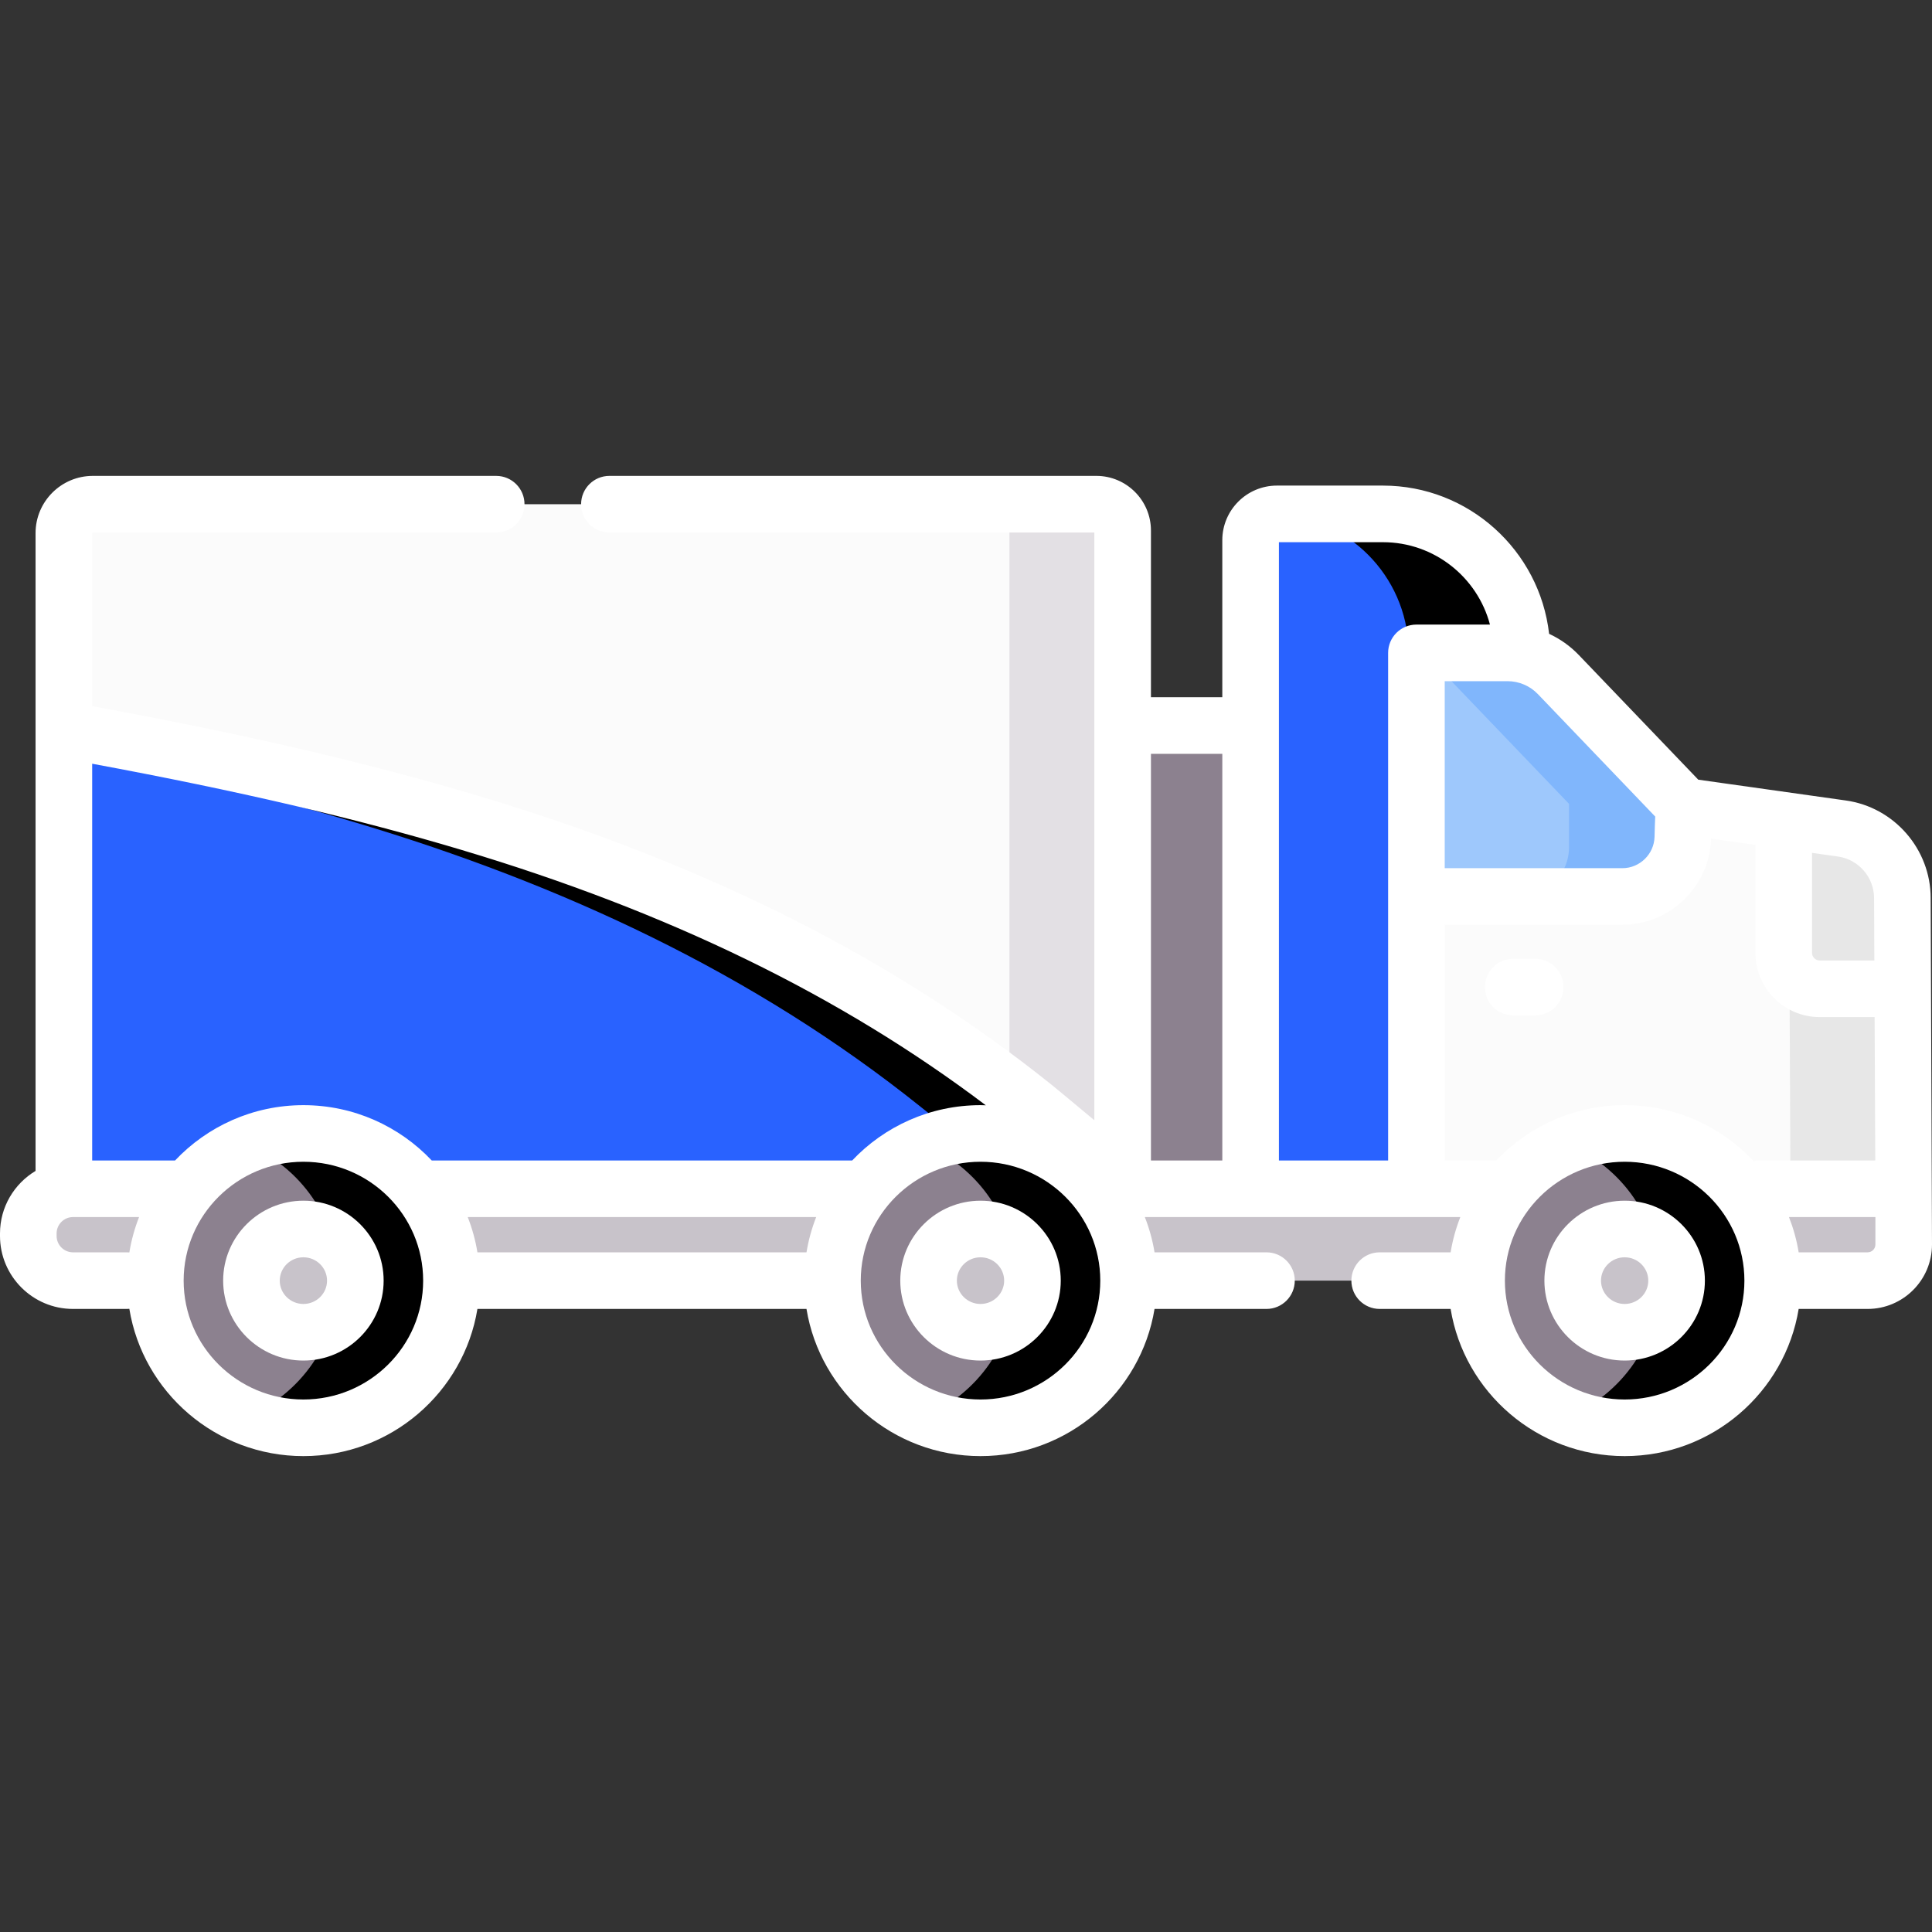 <?xml version="1.0"?>
<svg xmlns="http://www.w3.org/2000/svg" xmlns:xlink="http://www.w3.org/1999/xlink" xmlns:svgjs="http://svgjs.com/svgjs" version="1.1" width="512" height="512" x="0" y="0" viewBox="0 0 512 512" style="enable-background:new 0 0 512 512" xml:space="preserve" class=""><rect x="0" y="0" width="512" height="512" fill="#333333" stroke="none"/><g><g xmlns="http://www.w3.org/2000/svg"><path d="m446.442 213.687-33.479-34.937c-3.507-3.66-8.357-5.729-13.426-5.729h-24.171v142.119l129.135-.094-.354-77.064c0-9.267-6.823-17.119-15.999-18.413z" fill="#fbfbfb" data-original="#fbfbfb" style="" class=""/><path d="m16.925 315.038h280.589v-174.45c0-3.849-3.121-6.97-6.97-6.97h-265.954c-4.233 0-7.664 3.432-7.664 7.664v173.756z" fill="#fbfbfb" data-original="#fbfbfb" style="" class=""/><path d="m274.043 293.366c-44.251-35.485-95.481-59.144-149.621-75.327-35.273-10.543-71.286-18.125-107.497-24.644v121.642h280.589v-2.81c-7.787-6.416-15.71-12.637-23.471-18.861z" fill="#2962ff" data-original="#df646e" style="" class=""/><path d="m290.544 133.618h-30c3.849 0 6.97 3.121 6.97 6.97v174.451h30v-174.451c0-3.85-3.12-6.97-6.97-6.97z" fill="#e3e0e4" data-original="#e3e0e4" style="" class=""/><path d="m274.043 293.366c-44.251-35.485-95.481-59.144-149.621-75.327-35.273-10.543-71.286-18.125-107.497-24.644v5.7c26.082 5.246 51.984 11.318 77.497 18.944 54.14 16.183 105.369 39.842 149.621 75.327 7.761 6.223 15.684 12.445 23.471 18.863v2.81h30v-2.81c-7.787-6.418-15.71-12.639-23.471-18.863z" fill="#000000" data-original="#dc4955" style="" class=""/><path d="m297.514 192.276h33.91v122.762h-33.91z" fill="#8c818f" data-original="#8c818f" style="" class=""/><path d="m504.257 262.037-.11-24.056c0-9.267-6.823-17.119-15.999-18.413l-15.445-2.178v35.124c0 5.259 4.264 9.523 9.523 9.523z" fill="#f7d958" data-original="#f7d958" style=""/><path d="m445.816 213.033-32.853-34.283c-3.507-3.66-8.357-5.73-13.426-5.73h-24.171v64.555h57.354c7.233 0 13.097-5.864 13.097-13.097v-11.445z" fill="#9ec8fc" data-original="#9ec8fc" style="" class=""/><path d="m403.327 173.02c0-20.341-16.49-36.831-36.832-36.831h-28.101c-3.85 0-6.97 3.121-6.97 6.97v171.981h43.941v-142.12z" fill="#2962ff" data-original="#df646e" style="" class=""/><path d="m373.299 171.918h29.999c-.585-19.83-16.832-35.729-36.804-35.729h-28.101c-.214 0-.424.013-.633.032 19.388.656 34.967 16.289 35.539 35.697z" fill="#000000" data-original="#dc4955" style="" class=""/><path d="m494.931 339.381h-475.589c-6.54 0-11.842-5.302-11.842-11.842v-.658c0-6.54 5.302-11.842 11.842-11.842h485.158v14.773c0 5.284-4.284 9.569-9.569 9.569z" fill="#c8c3ca" data-original="#c8c3ca" style="" class=""/><ellipse cx="430.547" cy="339.381" fill="#8c818f" rx="39.236" ry="39.002" data-original="#8c818f" style="" class=""/><ellipse cx="430.547" cy="339.381" fill="#c8c3ca" rx="13.766" ry="13.684" data-original="#c8c3ca" style="" class=""/><ellipse cx="259.847" cy="339.381" fill="#8c818f" rx="39.236" ry="39.002" data-original="#8c818f" style="" class=""/><ellipse cx="259.847" cy="339.381" fill="#c8c3ca" rx="13.766" ry="13.684" data-original="#c8c3ca" style="" class=""/><ellipse cx="80.403" cy="339.381" fill="#8c818f" rx="39.236" ry="39.002" data-original="#8c818f" style="" class=""/><path d="m504.146 237.981c0-9.267-6.823-17.119-15.999-18.413l-13.403-1.89v28.598h-.56l.316 68.769h30z" fill="#e7e7e7" data-original="#e7e7e7" style="" class=""/><path d="m412.962 178.75c-3.507-3.66-8.357-5.73-13.426-5.73h-24.171v.95c2.857.944 5.475 2.564 7.597 4.779l32.853 34.283v11.445c0 7.233-5.864 13.097-13.097 13.097h30c7.233 0 13.097-5.864 13.097-13.097v-11.445z" fill="#80b6fc" data-original="#80b6fc" style="" class=""/><g fill="#766d78"><path d="m430.547 300.379c-5.314 0-10.378 1.056-15 2.958 14.226 5.856 24.236 19.786 24.236 36.044s-10.01 30.187-24.236 36.044c4.622 1.903 9.686 2.958 15 2.958 21.669 0 39.236-17.462 39.236-39.002s-17.567-39.002-39.236-39.002z" fill="#000000" data-original="#766d78" style="" class=""/><path d="m259.847 300.379c-5.314 0-10.378 1.056-15 2.958 14.226 5.856 24.236 19.786 24.236 36.044s-10.01 30.187-24.236 36.044c4.622 1.903 9.686 2.958 15 2.958 21.669 0 39.236-17.462 39.236-39.002s-17.567-39.002-39.236-39.002z" fill="#000000" data-original="#766d78" style="" class=""/><path d="m80.403 300.379c-5.314 0-10.378 1.056-15 2.958 14.226 5.856 24.236 19.786 24.236 36.044s-10.01 30.187-24.236 36.044c4.622 1.903 9.686 2.958 15 2.958 21.67 0 39.236-17.462 39.236-39.002s-17.566-39.002-39.236-39.002z" fill="#000000" data-original="#766d78" style="" class=""/></g><ellipse cx="80.403" cy="339.381" fill="#c8c3ca" rx="13.766" ry="13.684" data-original="#c8c3ca" style="" class=""/><path d="m511.646 237.981c0-12.926-9.652-24.035-22.452-25.84l-39.134-5.518-31.683-33.062c-2.254-2.352-4.929-4.236-7.847-5.592-2.516-22.074-21.3-39.281-44.035-39.281h-28.101c-7.979 0-14.47 6.491-14.47 14.47v41.617h-18.91v-44.189c0-7.979-6.491-14.47-14.47-14.47h-129.044c-4.142 0-7.5 3.358-7.5 7.5s3.358 7.5 7.5 7.5h128.514v155.762c-4.054-3.386-9.798-8.176-11.279-9.364-41.712-33.448-91.485-58.524-152.165-76.661-29.311-8.761-61.817-16.306-102.144-23.714v-45.858c0-.091.074-.164.164-.164h106.91c4.142 0 7.5-3.358 7.5-7.5s-3.358-7.5-7.5-7.5h-106.91c-8.362 0-15.165 6.803-15.165 15.164v169.023c-5.634 3.385-9.425 9.539-9.425 16.577v.658c0 10.665 8.677 19.342 19.342 19.342h14.278c.222 0 .44-.014.657-.033 3.602 22.103 22.91 39.035 46.126 39.035 23.204 0 42.504-16.915 46.119-39.002h87.205c3.616 22.087 22.916 39.002 46.119 39.002 23.204 0 42.504-16.915 46.12-39.002h29.663c4.142 0 7.5-3.358 7.5-7.5s-3.358-7.5-7.5-7.5h-29.663c-.53-3.239-1.401-6.363-2.569-9.342h28.027 55.573c-1.168 2.979-2.039 6.103-2.569 9.342h-18.798c-4.142 0-7.5 3.358-7.5 7.5s3.358 7.5 7.5 7.5h18.798c3.616 22.087 22.916 39.002 46.119 39.002 23.204 0 42.504-16.915 46.119-39.002h18.265c9.412 0 17.069-7.657 17.069-17.069zm-15 .034.076 16.521h-14.497c-1.115 0-2.023-.907-2.023-2.023v-26.492l6.898.973c5.442.768 9.546 5.491 9.546 11.021zm-57.997-21.62c-.067 1.345-.126 3.068-.177 5.354-.103 4.591-3.919 8.327-8.507 8.327h-47.1v-49.555h16.671c3.009 0 5.929 1.246 8.011 3.419zm-99.725-72.706h27.571c13.582 0 25.038 9.28 28.36 21.832h-19.49c-4.142 0-7.5 3.358-7.5 7.5v134.518h-28.941zm-216.65 81.536c54.893 16.408 100.47 38.597 138.974 67.689-.466-.014-.931-.035-1.401-.035-13.395 0-25.484 5.645-34.013 14.66h-111.418c-8.529-9.015-20.618-14.66-34.013-14.66-13.396 0-25.484 5.645-34.014 14.66h-21.964v-105.144c38.524 7.145 69.729 14.425 97.849 22.83zm91.453 106.655h-87.205c-.53-3.239-1.401-6.363-2.569-9.342h92.343c-1.167 2.98-2.038 6.104-2.569 9.342zm-194.385 0c-2.395 0-4.342-1.948-4.342-4.342v-.658c0-2.394 1.948-4.342 4.342-4.342h17.51c-1.172 2.989-2.045 6.125-2.575 9.375-.217-.019-.436-.033-.657-.033zm61.061 39.002c-17.499 0-31.736-14.132-31.736-31.502s14.237-31.502 31.736-31.502 31.736 14.132 31.736 31.502c0 17.371-14.237 31.502-31.736 31.502zm179.444 0c-17.499 0-31.736-14.132-31.736-31.502s14.237-31.502 31.736-31.502c17.5 0 31.736 14.132 31.736 31.502 0 17.371-14.237 31.502-31.736 31.502zm45.167-63.344v-107.762h18.91v107.762zm91.205 0h-13.354v-62.463h47.1c12.62 0 23.123-10.224 23.495-22.825l11.742 1.656v28.607c0 9.387 7.636 17.023 17.023 17.023h14.565l.174 38.002h-30.747c-.518 0-1.024.053-1.512.153-8.537-9.104-20.688-14.812-34.16-14.812-13.403 0-25.498 5.651-34.028 14.675-.098-.004-.197-.016-.298-.016zm34.328 63.344c-17.499 0-31.736-14.132-31.736-31.502s14.237-31.502 31.736-31.502 31.736 14.132 31.736 31.502c0 17.371-14.237 31.502-31.736 31.502zm66.453-41.07c0 1.141-.928 2.069-2.069 2.069h-18.265c-.53-3.239-1.402-6.363-2.569-9.342h22.903z" fill="#ffffff" data-original="#000000" style="" class=""/><path d="m430.547 318.197c-11.726 0-21.266 9.503-21.266 21.184 0 11.68 9.54 21.183 21.266 21.183s21.266-9.503 21.266-21.183c0-11.681-9.54-21.184-21.266-21.184zm0 27.367c-3.455 0-6.266-2.774-6.266-6.183 0-3.41 2.811-6.184 6.266-6.184s6.266 2.774 6.266 6.184c0 3.409-2.811 6.183-6.266 6.183z" fill="#ffffff" data-original="#000000" style="" class=""/><path d="m259.847 318.197c-11.726 0-21.266 9.503-21.266 21.184 0 11.68 9.539 21.183 21.266 21.183 11.726 0 21.266-9.503 21.266-21.183 0-11.681-9.54-21.184-21.266-21.184zm0 27.367c-3.455 0-6.266-2.774-6.266-6.183 0-3.41 2.811-6.184 6.266-6.184s6.266 2.774 6.266 6.184c0 3.409-2.811 6.183-6.266 6.183z" fill="#ffffff" data-original="#000000" style="" class=""/><path d="m80.403 318.197c-11.726 0-21.266 9.503-21.266 21.184 0 11.68 9.54 21.183 21.266 21.183s21.266-9.503 21.266-21.183c0-11.681-9.54-21.184-21.266-21.184zm0 27.367c-3.455 0-6.266-2.774-6.266-6.183 0-3.41 2.81-6.184 6.266-6.184s6.266 2.774 6.266 6.184c0 3.409-2.811 6.183-6.266 6.183z" fill="#ffffff" data-original="#000000" style="" class=""/><path d="m406.831 269.091c4.142 0 7.5-3.358 7.5-7.5s-3.358-7.5-7.5-7.5h-5.809c-4.142 0-7.5 3.358-7.5 7.5s3.358 7.5 7.5 7.5z" fill="#ffffff" data-original="#000000" style="" class=""/></g></g></svg>
